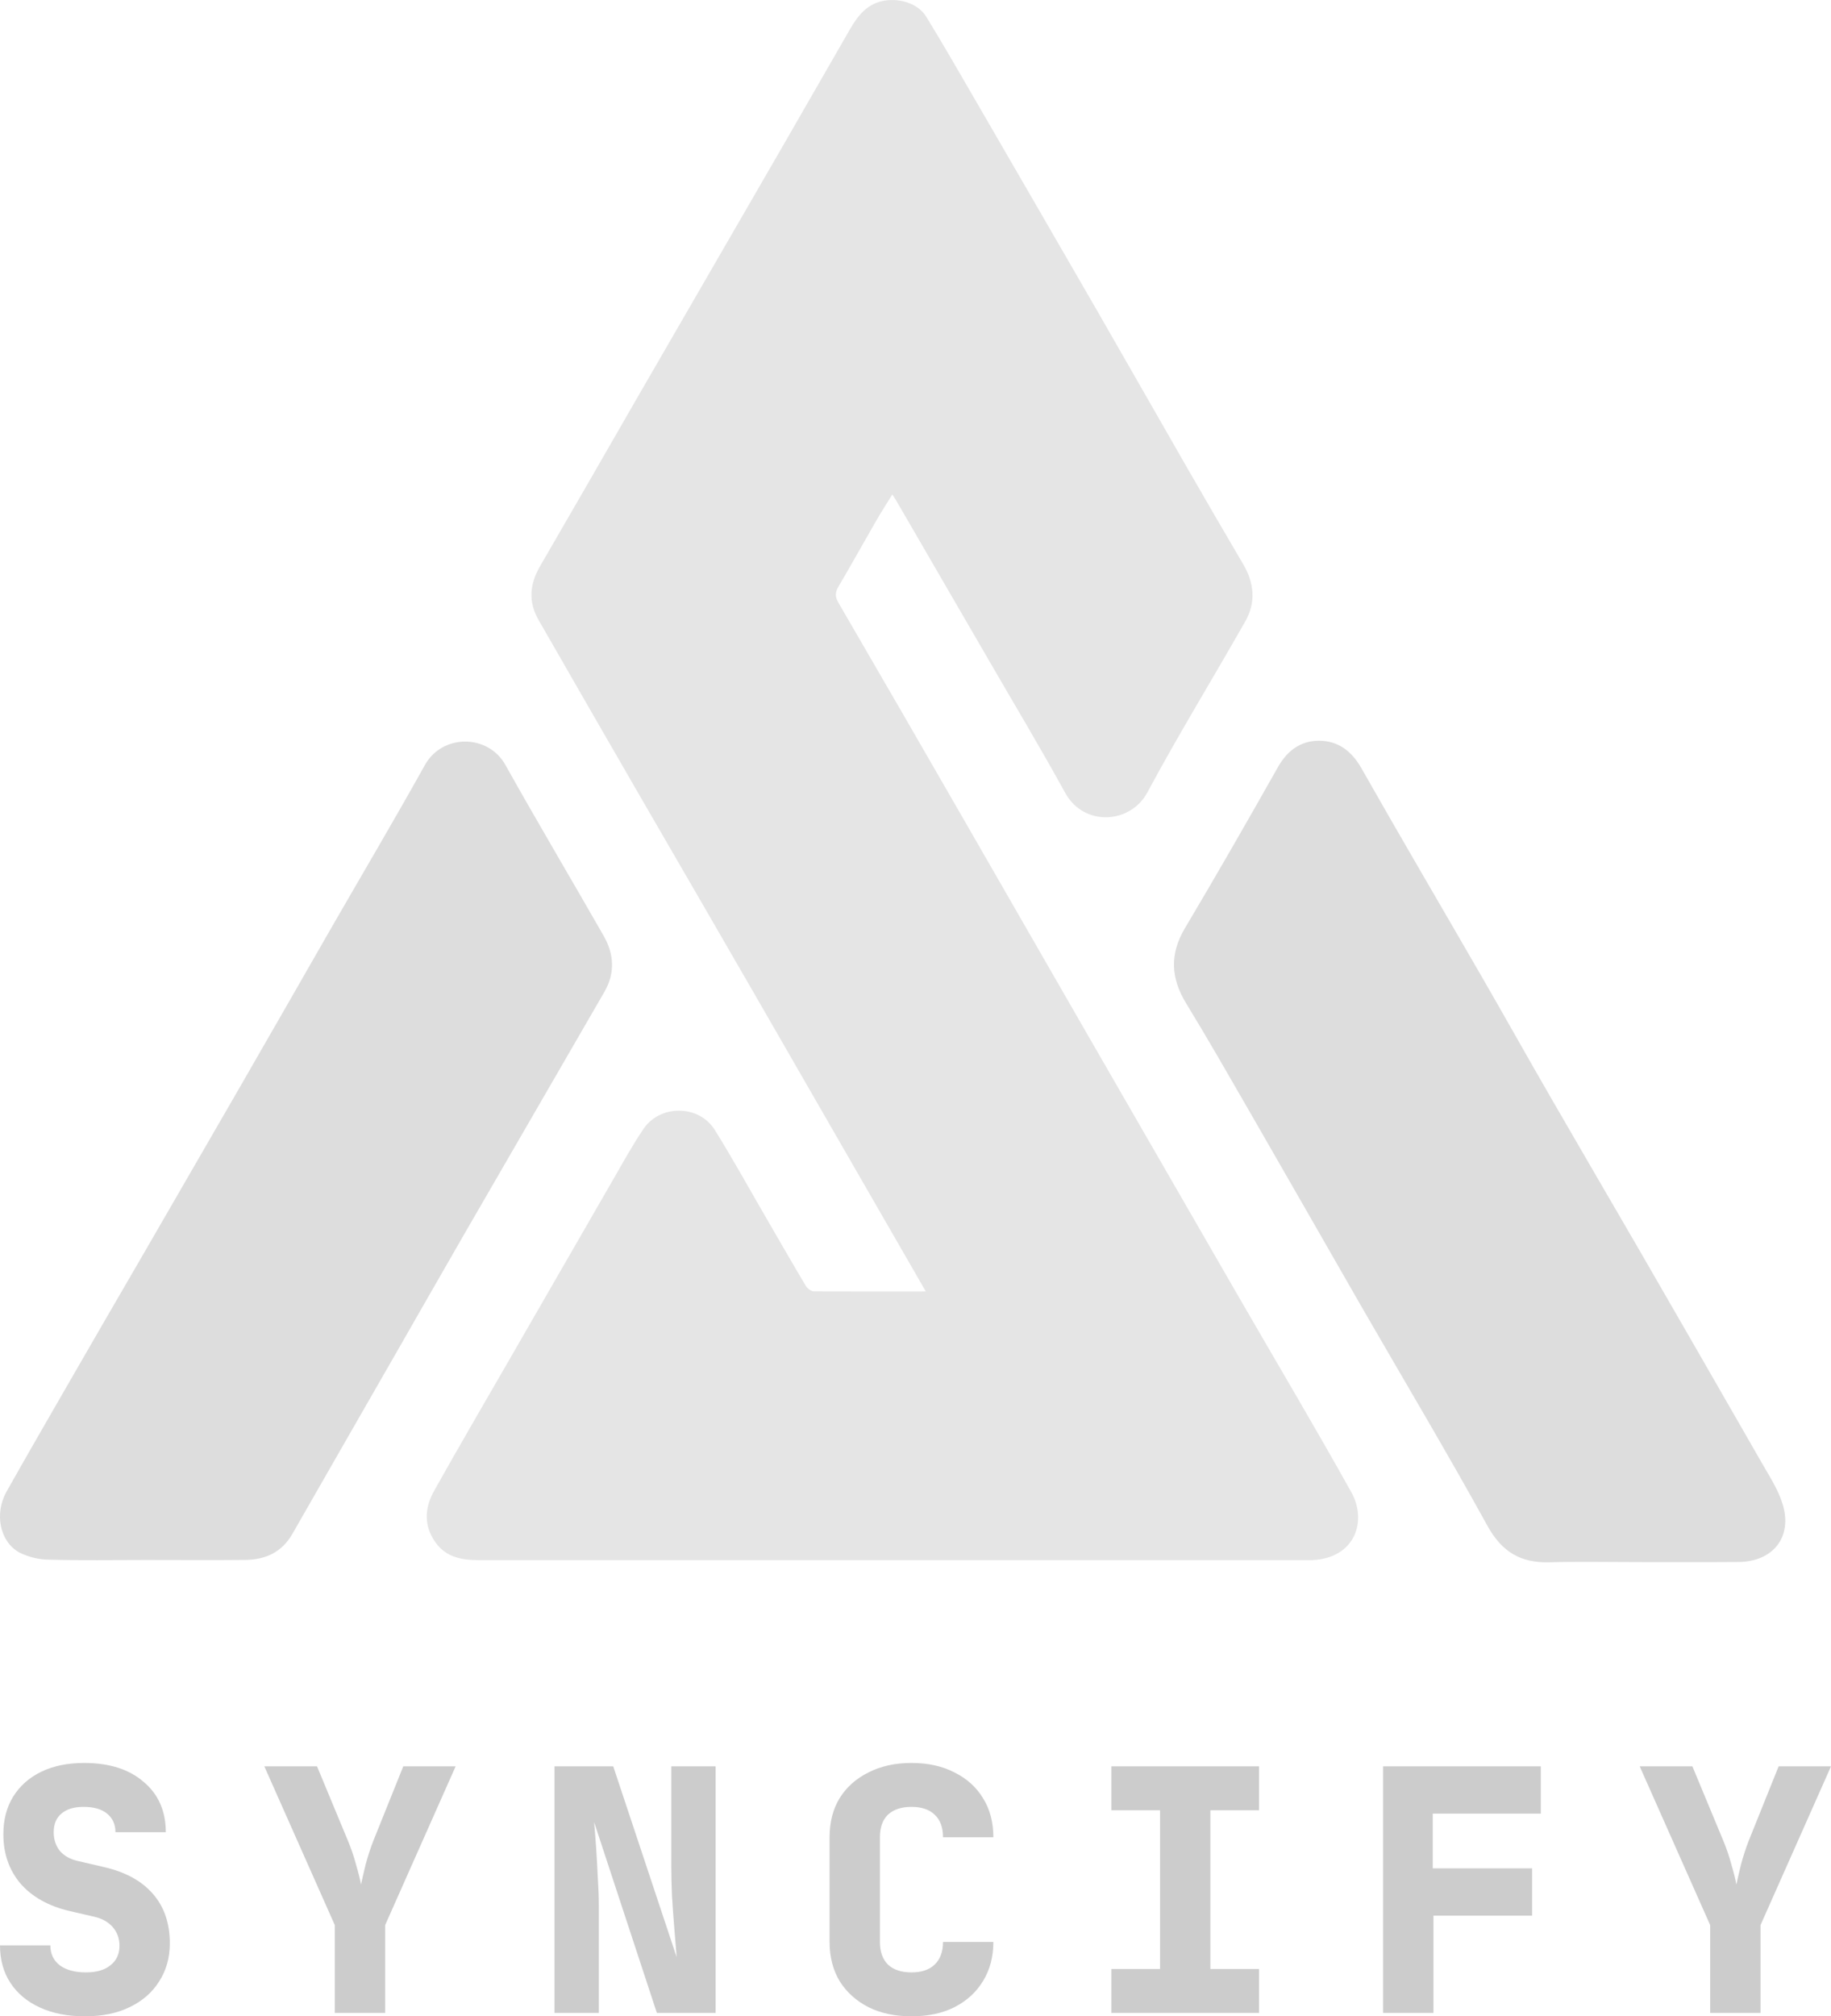 <svg xmlns="http://www.w3.org/2000/svg" fill="none" viewBox="0 0 875 963"><path fill="#e5e5e5" d="M442.43 616.81 416.6 572c-18.507-32.16-37.037-64.317-55.59-96.47-19.093-33.053-38.22-66.087-57.38-99.1-15.453-26.747-30.87-53.517-46.25-80.31-5-8.64-4.27-17.11.65-25.6 15.673-27.027 31.29-54.08 46.85-81.16 23.107-40 46.23-79.96 69.37-119.88 10.66-18.44 21.21-36.94 31.87-55.38 3.91-6.76 8.39-12.62 17.08-13.87 7.23-1 15.59 1.49 19.49 7.84 8.06 13.17 15.75 26.56 23.5 39.92 19.247 33.173 38.463 66.377 57.65 99.61 14.37 24.91 28.57 49.93 42.91 74.85 9.033 15.7 18.143 31.367 27.33 47 5.3 9 6.18 18.22 1.06 27.24-15.51 27.33-32 54.14-46.85 81.8-8 14.94-30.24 16.56-39.25.19-11.72-21.3-24.23-42.17-36.42-63.21-14.787-25.507-29.587-51.007-44.4-76.5-.42-.73-.91-1.41-1.81-2.82-2.88 4.69-5.52 8.79-7.95 13-5.94 10.3-11.68 20.71-17.74 30.94-1.65 2.78-1.76 4.84-.09 7.7 20.613 35.453 41.147 70.953 61.6 106.5 19.247 33.387 38.47 66.787 57.67 100.2 24.113 41.84 48.247 83.67 72.4 125.49 17.85 30.9 36.1 61.57 53.48 92.73 7.56 13.54 2.08 31.34-18.54 32.41-1.07.06-2.14 0-3.21 0h-395.3c-8 0-15.6-1.29-20.72-8.6-5.7-8.15-5-16.6-.48-24.62 12.34-22 25.08-43.75 37.66-65.6 15.953-27.687 31.917-55.37 47.89-83.05 4.71-8.14 9.22-16.45 14.52-24.2 8-11.63 26.42-11.43 33.91.52 8.48 13.53 16.18 27.55 24.2 41.36 6.42 11.05 12.77 22.15 19.32 33.13.75 1.27 2.54 2.71 3.87 2.72 17.45.09 34.94.03 53.53.03Z"/><path fill="#ddd" d="M783.1 746.07c-14.26 0-28.54-.29-42.79.08-13.65.36-22.62-5-29.46-17.37-19.37-35.12-39.94-69.59-60-104.35-18.01-31.36-36.01-62.83-54.07-94.17-9.85-17.07-19.63-34.18-29.91-51-7.37-12.06-8-23.49-.64-35.91 15.16-25.47 29.9-51.19 44.49-77 4.47-7.9 10.85-12.56 19.58-12.57 9.15 0 15.62 4.92 20.31 13.16 19 33.49 38.56 66.71 57.81 100.08 10.91 18.91 21.58 38 32.49 56.86 13.92 24.14 28 48.18 42 72.31 19.72 34.12 39.387 68.27 59 102.45 3.68 6.43 7.88 12.84 10 19.82 4.81 15.79-4.78 27.46-21.16 27.56-15.91.13-31.78.05-47.65.05Zm-713.57-1.01c-15.33 0-30.67.27-46-.15-4.945-.042-9.815-1.212-14.24-3.42-9.43-5.14-12.07-18.64-6.14-29.14 10.64-18.86 21.49-37.6 32.31-56.36 10.92-18.927 21.867-37.817 32.84-56.67 14.667-25.333 29.333-50.687 44-76.06 15.08-26.153 30.12-52.327 45.12-78.52 15.24-26.47 30.8-52.75 45.67-79.42 8.29-14.86 30.13-14.81 38.39-.06 15.34 27.42 31.42 54.44 47 81.71 5 8.72 5.53 17.81.35 26.76-22.393 38.727-44.803 77.443-67.23 116.15-11.19 19.36-22.24 38.81-33.39 58.2-16.12 28.17-32.37 56.27-48.49 84.52-5.07 8.89-13 12.31-22.58 12.43-15.87.17-31.74.02-47.61.03Z"/><path fill="#ccc" d="M40.577 963c-8.233 0-15.397-1.398-21.491-4.195-6.095-2.796-10.799-6.722-14.114-11.777C1.657 941.973 7.9e-7 936.003 7.9e-7 929.12H24.058c0 3.979 1.497 7.152 4.491 9.519 3.101 2.258 7.271 3.388 12.51 3.388 5.025 0 8.928-1.13 11.708-3.388 2.887-2.259 4.33-5.378 4.33-9.358 0-3.442-1.069-6.399-3.208-8.873-2.138-2.474-5.132-4.141-8.982-5.001l-11.868-2.743c-9.944-2.366-17.696-6.722-23.256-13.068-5.453-6.453-8.18-14.305-8.18-23.555 0-6.883 1.55-12.853 4.651-17.908 3.208-5.162 7.698-9.142 13.472-11.938C25.501 843.398 32.344 842 40.256 842c11.975 0 21.438 3.011 28.388 9.035 7.057 5.915 10.585 13.928 10.585 24.038H55.172c0-3.764-1.337-6.722-4.01-8.873-2.566-2.151-6.308-3.227-11.227-3.227-4.598 0-8.126 1.076-10.585 3.227-2.459 2.044-3.689 5.001-3.689 8.873 0 3.442.962 6.4 2.887 8.874 2.031 2.366 4.865 3.979 8.5 4.84l12.51 2.904c10.371 2.366 18.23 6.668 23.576 12.906 5.346 6.131 8.019 13.982 8.019 23.555 0 6.883-1.711 12.96-5.132 18.231-3.315 5.27-8.019 9.357-14.114 12.261-5.988 2.904-13.098 4.356-21.331 4.356Zm119.424-1.613V919.44l-33.681-75.827h25.18l14.756 35.494c1.496 3.549 2.78 7.313 3.849 11.293 1.176 3.979 1.978 7.206 2.406 9.68.534-2.474 1.283-5.701 2.245-9.68 1.069-3.98 2.299-7.744 3.689-11.293l14.274-35.494h25.02l-33.681 75.827v41.947h-24.057Zm104.988 0V843.613h28.068l30.312 91.154c-.321-3.98-.695-8.551-1.122-13.714-.428-5.27-.802-10.486-1.123-15.649-.214-5.27-.321-9.734-.321-13.391v-48.4h21.171v117.774h-28.067l-29.992-91.154c.321 3.442.641 7.529.962 12.262.321 4.732.588 9.518.802 14.358.321 4.84.481 9.143.481 12.907v51.627h-21.171ZM435.575 963c-7.805 0-14.648-1.452-20.529-4.356-5.88-3.012-10.478-7.153-13.793-12.423-3.207-5.378-4.811-11.616-4.811-18.714v-50.014c0-7.206 1.604-13.444 4.811-18.714 3.315-5.271 7.913-9.358 13.793-12.262 5.881-3.011 12.724-4.517 20.529-4.517 7.913 0 14.756 1.506 20.53 4.517 5.88 2.904 10.424 6.991 13.632 12.262 3.315 5.27 4.972 11.508 4.972 18.714h-24.058c0-4.732-1.336-8.335-4.009-10.809-2.566-2.474-6.255-3.711-11.067-3.711-4.811 0-8.553 1.237-11.226 3.711-2.567 2.474-3.85 6.077-3.85 10.809v50.014c0 4.624 1.283 8.228 3.85 10.809 2.673 2.474 6.415 3.711 11.226 3.711 4.812 0 8.501-1.237 11.067-3.711 2.673-2.581 4.009-6.185 4.009-10.809h24.058c0 7.098-1.657 13.336-4.972 18.714-3.208 5.27-7.752 9.411-13.632 12.423-5.774 2.904-12.617 4.356-20.53 4.356Zm95.527-1.613v-20.974h23.255v-75.826h-23.255v-20.974h70.569v20.974h-23.256v75.826h23.256v20.974h-70.569Zm129.848 0V843.613h75.38V866.2h-51.643v26.136h47.474v22.587h-47.153v46.464H660.95Zm156.312 0V919.44l-33.681-75.827h25.18l14.756 35.494c1.497 3.549 2.78 7.313 3.849 11.293 1.176 3.979 1.978 7.206 2.406 9.68.534-2.474 1.283-5.701 2.245-9.68 1.069-3.98 2.299-7.744 3.689-11.293l14.274-35.494H875l-33.681 75.827v41.947h-24.057Z"/></svg>